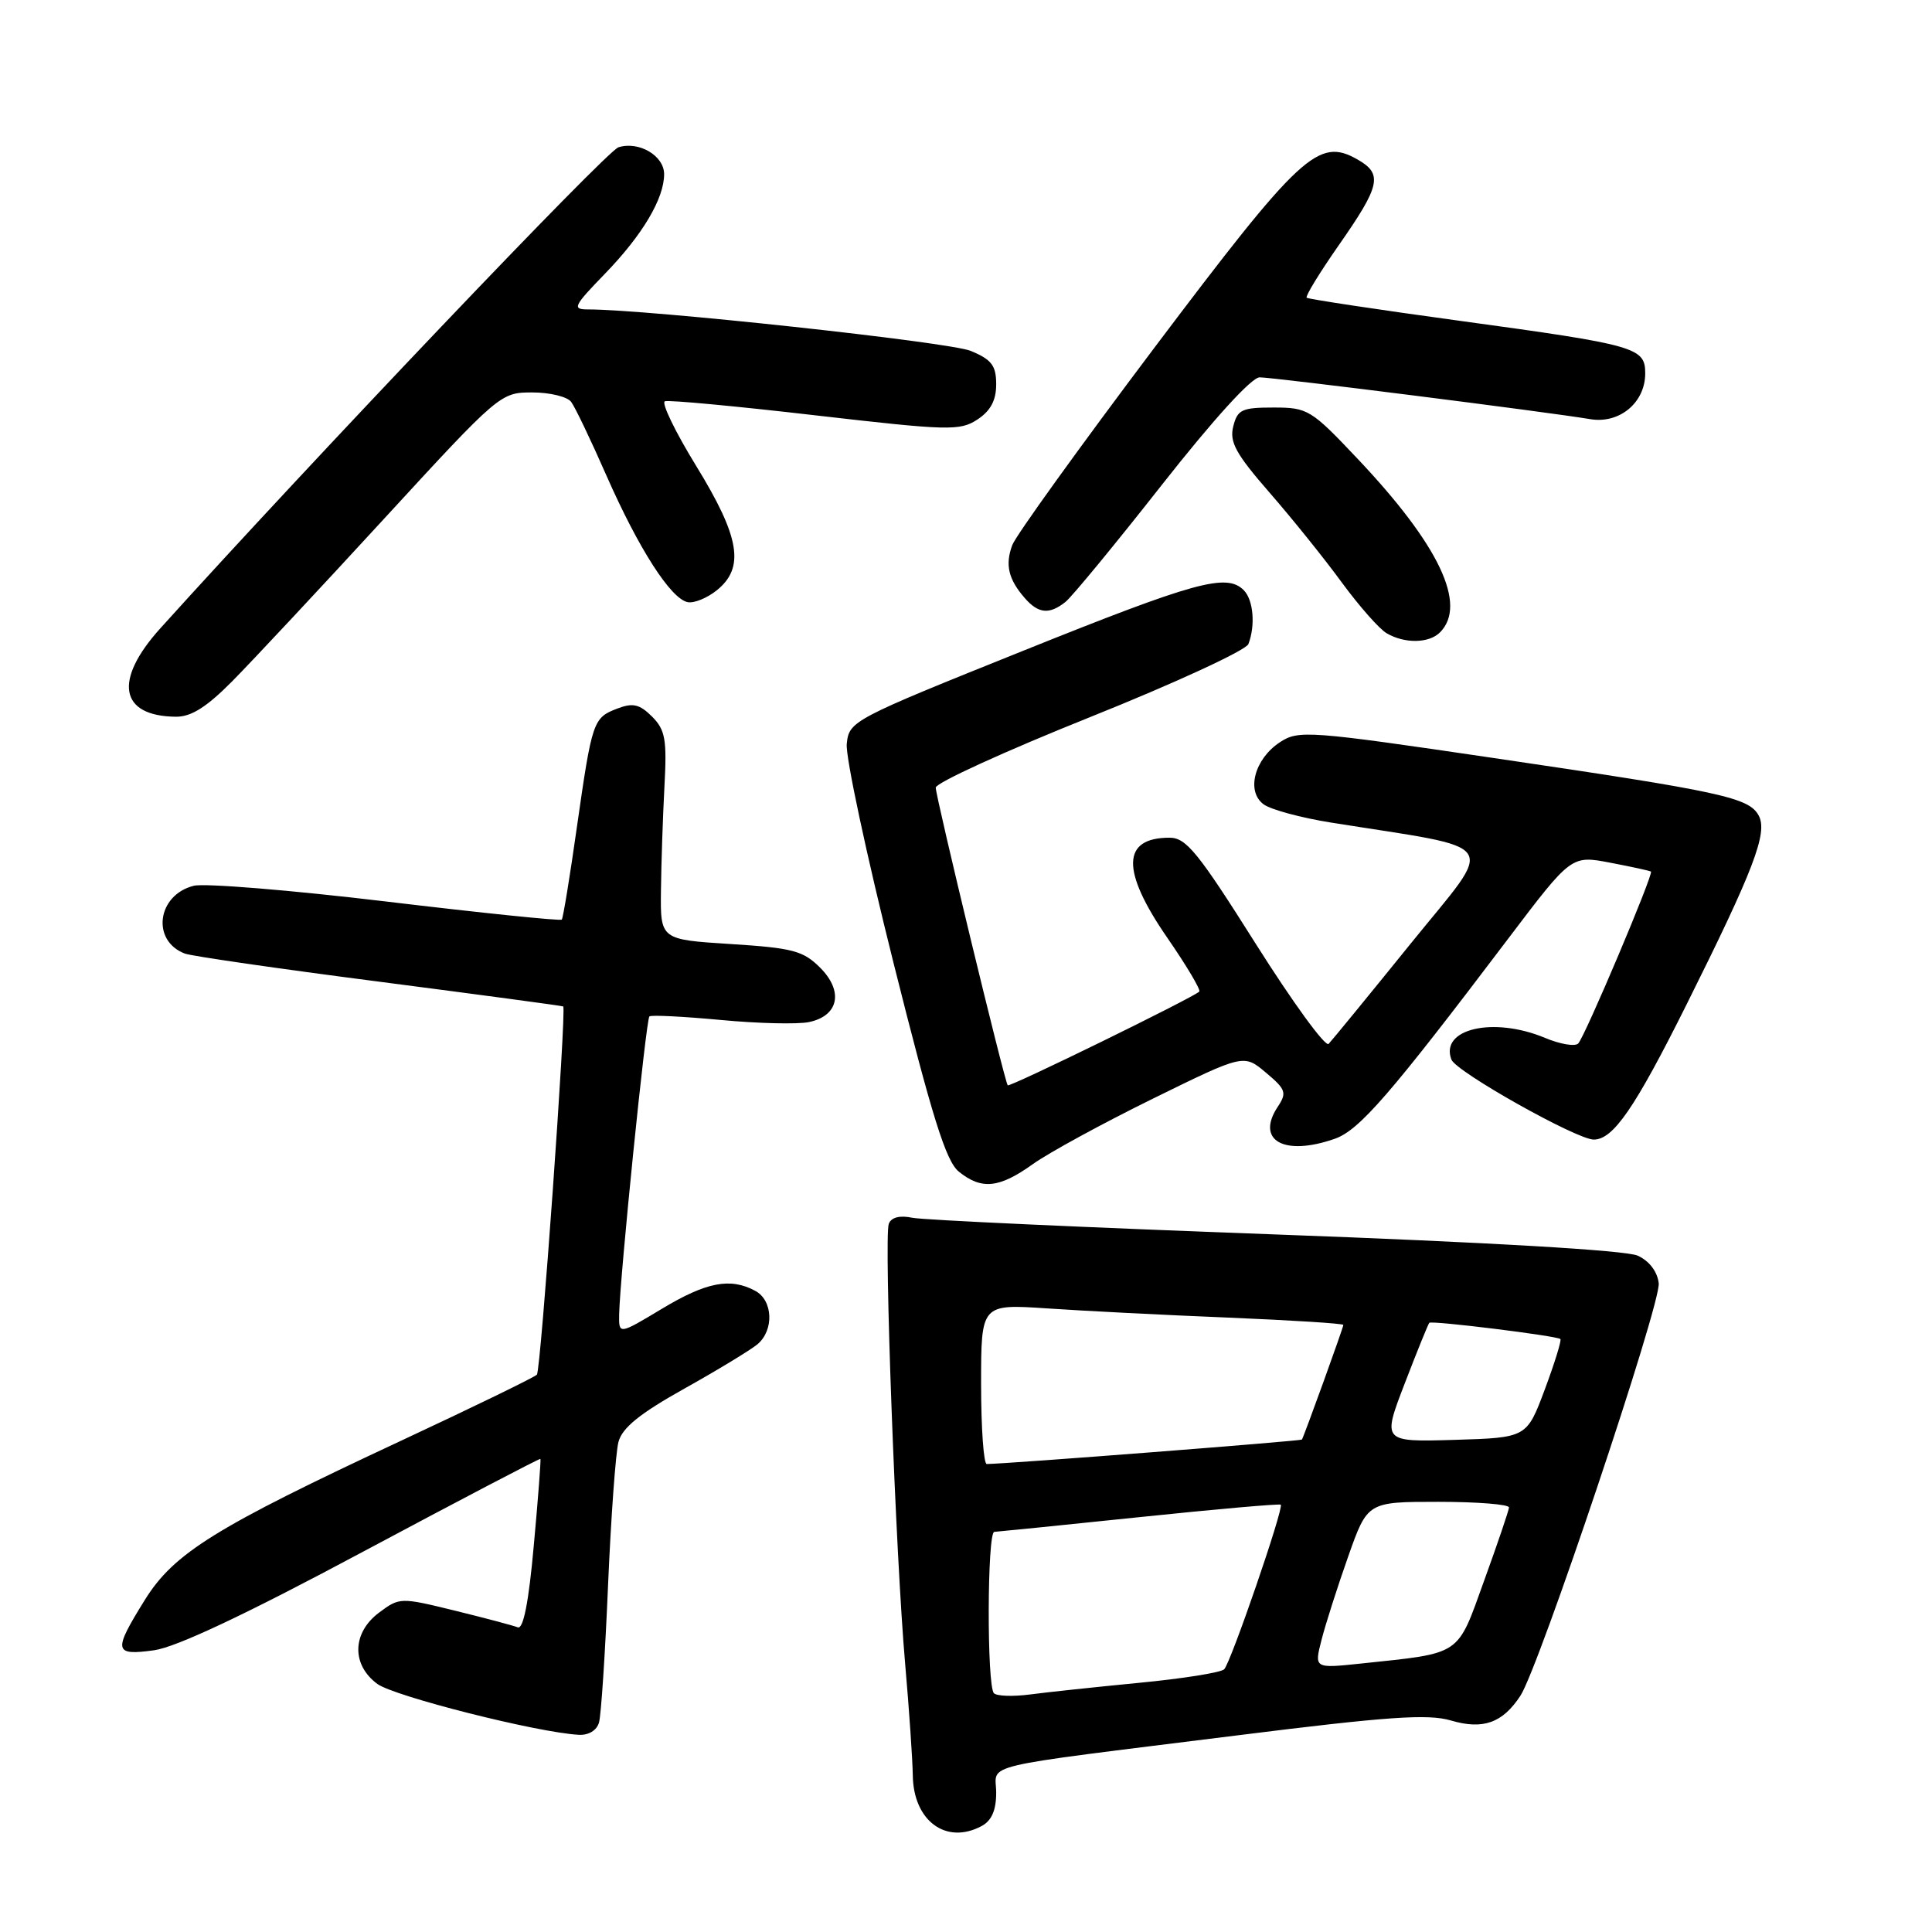<?xml version="1.0" encoding="UTF-8" standalone="no"?>
<!DOCTYPE svg PUBLIC "-//W3C//DTD SVG 1.1//EN" "http://www.w3.org/Graphics/SVG/1.1/DTD/svg11.dtd" >
<svg xmlns="http://www.w3.org/2000/svg" xmlns:xlink="http://www.w3.org/1999/xlink" version="1.1" viewBox="0 0 256 256">
 <g >
 <path fill="currentColor"
d=" M 130.07 241.96 C 131.39 241.26 132.00 239.87 132.00 237.55 C 132.00 233.57 128.72 234.35 164.00 229.94 C 183.86 227.45 189.21 227.08 192.24 227.97 C 196.51 229.23 199.09 228.31 201.46 224.70 C 203.94 220.92 220.11 172.71 219.79 170.03 C 219.61 168.49 218.53 167.07 217.00 166.38 C 215.45 165.67 197.25 164.61 169.00 163.57 C 143.97 162.65 122.33 161.66 120.89 161.36 C 119.22 161.01 118.10 161.30 117.77 162.16 C 117.11 163.88 118.68 206.14 119.94 220.50 C 120.47 226.55 120.92 233.19 120.95 235.25 C 121.03 241.28 125.37 244.48 130.07 241.96 Z  M 79.37 228.25 C 79.65 227.29 80.19 219.10 80.57 210.06 C 80.96 201.02 81.58 192.47 81.95 191.06 C 82.45 189.18 84.78 187.30 90.68 184.00 C 95.10 181.53 99.46 178.88 100.36 178.13 C 102.59 176.26 102.43 172.30 100.07 171.04 C 96.76 169.26 93.59 169.88 87.69 173.43 C 82.00 176.85 82.00 176.85 82.04 174.18 C 82.13 169.28 85.60 135.07 86.05 134.68 C 86.30 134.47 90.55 134.69 95.50 135.15 C 100.45 135.62 105.72 135.74 107.20 135.43 C 111.14 134.60 111.80 131.35 108.67 128.22 C 106.43 125.98 105.04 125.61 96.82 125.09 C 87.50 124.50 87.50 124.50 87.58 118.00 C 87.62 114.42 87.83 108.24 88.04 104.25 C 88.38 97.97 88.16 96.72 86.40 94.95 C 84.75 93.31 83.87 93.10 81.82 93.88 C 78.59 95.11 78.46 95.48 76.43 109.67 C 75.51 116.18 74.61 121.66 74.44 121.85 C 74.27 122.05 63.81 120.97 51.20 119.46 C 38.59 117.95 27.10 117.01 25.67 117.37 C 20.82 118.59 20.02 124.64 24.48 126.35 C 25.32 126.68 36.92 128.36 50.26 130.08 C 63.59 131.81 74.56 133.28 74.63 133.36 C 75.07 133.84 71.66 181.62 71.14 182.15 C 70.79 182.51 62.75 186.42 53.28 190.84 C 28.49 202.41 23.06 205.78 19.19 212.00 C 14.96 218.81 15.07 219.40 20.41 218.67 C 23.36 218.26 32.56 213.93 48.14 205.59 C 60.97 198.74 71.53 193.21 71.61 193.31 C 71.69 193.42 71.30 198.58 70.73 204.79 C 70.06 212.29 69.34 215.92 68.61 215.63 C 68.00 215.39 64.23 214.39 60.24 213.41 C 53.07 211.65 52.94 211.66 50.24 213.67 C 46.65 216.35 46.55 220.58 50.00 223.13 C 52.24 224.77 71.14 229.56 76.68 229.87 C 77.98 229.95 79.07 229.29 79.37 228.25 Z  M 136.86 154.25 C 138.97 152.74 146.13 148.84 152.76 145.58 C 164.81 139.66 164.81 139.66 167.74 142.13 C 170.39 144.35 170.54 144.80 169.31 146.65 C 166.35 151.12 170.13 153.25 176.85 150.90 C 180.11 149.77 184.20 145.05 199.85 124.37 C 208.21 113.33 208.21 113.33 213.35 114.31 C 216.18 114.85 218.62 115.38 218.76 115.49 C 219.14 115.77 210.00 137.38 209.12 138.27 C 208.70 138.70 206.71 138.36 204.71 137.52 C 197.88 134.67 190.76 136.32 192.32 140.40 C 192.94 142.02 208.92 151.00 211.18 151.00 C 213.76 151.00 216.62 146.84 223.44 133.18 C 232.40 115.22 234.26 110.35 233.04 108.07 C 231.75 105.67 228.18 104.90 197.84 100.43 C 173.41 96.83 172.06 96.73 169.61 98.34 C 166.22 100.56 165.09 104.86 167.44 106.58 C 168.39 107.28 172.40 108.36 176.34 108.99 C 199.32 112.66 198.25 111.04 186.95 125.00 C 181.39 131.88 176.48 137.87 176.05 138.32 C 175.62 138.77 171.28 132.80 166.40 125.07 C 158.75 112.94 157.18 111.00 154.97 111.00 C 148.63 111.00 148.53 115.35 154.66 124.24 C 157.23 127.96 159.14 131.18 158.91 131.39 C 157.99 132.25 133.77 144.10 133.53 143.81 C 133.10 143.30 123.99 105.59 123.99 104.36 C 124.00 103.73 133.19 99.53 144.42 95.03 C 155.65 90.53 165.10 86.17 165.42 85.34 C 166.37 82.86 166.08 79.48 164.80 78.20 C 162.52 75.92 158.42 77.05 135.50 86.26 C 112.86 95.35 112.50 95.55 112.20 98.58 C 112.03 100.27 114.82 113.32 118.39 127.57 C 123.54 148.11 125.34 153.86 127.05 155.25 C 130.06 157.68 132.39 157.45 136.86 154.25 Z  M 30.80 90.24 C 33.38 87.63 42.43 77.95 50.89 68.74 C 66.15 52.14 66.32 52.00 70.52 52.00 C 72.85 52.00 75.17 52.56 75.68 53.25 C 76.20 53.94 78.30 58.33 80.35 63.00 C 84.63 72.72 88.89 79.36 91.13 79.79 C 91.98 79.95 93.72 79.24 95.00 78.20 C 98.71 75.20 98.04 71.17 92.26 61.76 C 89.47 57.22 87.60 53.35 88.10 53.17 C 88.60 52.98 97.56 53.82 108.01 55.03 C 125.70 57.07 127.18 57.11 129.51 55.59 C 131.26 54.44 132.00 53.05 132.00 50.93 C 132.00 48.44 131.40 47.65 128.64 46.50 C 125.87 45.33 85.85 41.00 77.92 41.00 C 75.78 41.00 75.98 40.58 80.18 36.25 C 85.13 31.14 88.00 26.31 88.00 23.08 C 88.00 20.63 84.65 18.66 81.94 19.52 C 80.35 20.02 41.32 61.01 21.25 83.25 C 15.01 90.16 15.84 94.89 23.30 94.97 C 25.33 94.99 27.38 93.70 30.80 90.24 Z  M 190.80 83.80 C 194.46 80.14 190.70 72.21 179.85 60.75 C 173.73 54.27 173.28 54.00 168.75 54.00 C 164.55 54.00 163.97 54.27 163.41 56.51 C 162.89 58.57 163.76 60.15 168.21 65.26 C 171.20 68.69 175.52 74.06 177.81 77.20 C 180.11 80.33 182.77 83.35 183.74 83.91 C 186.13 85.31 189.35 85.25 190.80 83.80 Z  M 141.19 79.75 C 142.05 79.06 147.79 72.09 153.95 64.25 C 160.80 55.54 165.84 50.00 166.91 50.00 C 168.75 50.00 205.08 54.59 210.71 55.54 C 214.59 56.19 218.00 53.35 218.00 49.48 C 218.00 46.04 216.84 45.71 193.50 42.52 C 182.50 41.02 173.34 39.63 173.14 39.45 C 172.94 39.26 174.83 36.17 177.34 32.57 C 182.92 24.59 183.26 23.06 179.89 21.14 C 174.69 18.17 172.38 20.31 152.92 46.13 C 143.05 59.24 134.59 70.98 134.13 72.23 C 133.16 74.84 133.62 76.76 135.79 79.25 C 137.59 81.32 139.05 81.46 141.19 79.75 Z  M 131.70 224.36 C 130.75 223.42 130.80 203.01 131.75 202.98 C 132.16 202.96 140.81 202.09 150.97 201.03 C 161.13 199.97 169.56 199.23 169.71 199.38 C 170.14 199.81 163.09 220.31 162.21 221.19 C 161.78 221.62 156.71 222.43 150.96 222.98 C 145.21 223.54 138.68 224.23 136.45 224.53 C 134.22 224.82 132.08 224.75 131.70 224.36 Z  M 175.11 217.29 C 175.64 215.21 177.23 210.24 178.64 206.25 C 181.20 199.00 181.20 199.00 190.60 199.00 C 195.77 199.00 199.98 199.34 199.95 199.75 C 199.92 200.16 198.44 204.53 196.65 209.46 C 193.02 219.52 193.80 219.00 180.32 220.43 C 174.14 221.08 174.14 221.08 175.11 217.29 Z  M 130.00 183.39 C 130.00 172.79 130.00 172.79 138.75 173.37 C 143.56 173.70 154.36 174.25 162.75 174.59 C 171.14 174.94 178.00 175.37 178.00 175.56 C 178.00 175.91 172.78 190.34 172.51 190.75 C 172.37 190.94 133.53 193.96 130.75 193.99 C 130.34 194.00 130.00 189.23 130.00 183.39 Z  M 186.14 183.30 C 187.78 179.03 189.25 175.42 189.39 175.28 C 189.72 174.95 206.34 177.01 206.76 177.43 C 206.93 177.60 206.00 180.61 204.69 184.12 C 202.30 190.50 202.30 190.50 192.73 190.79 C 183.15 191.07 183.15 191.07 186.14 183.30 Z "/>
</g>
</svg>